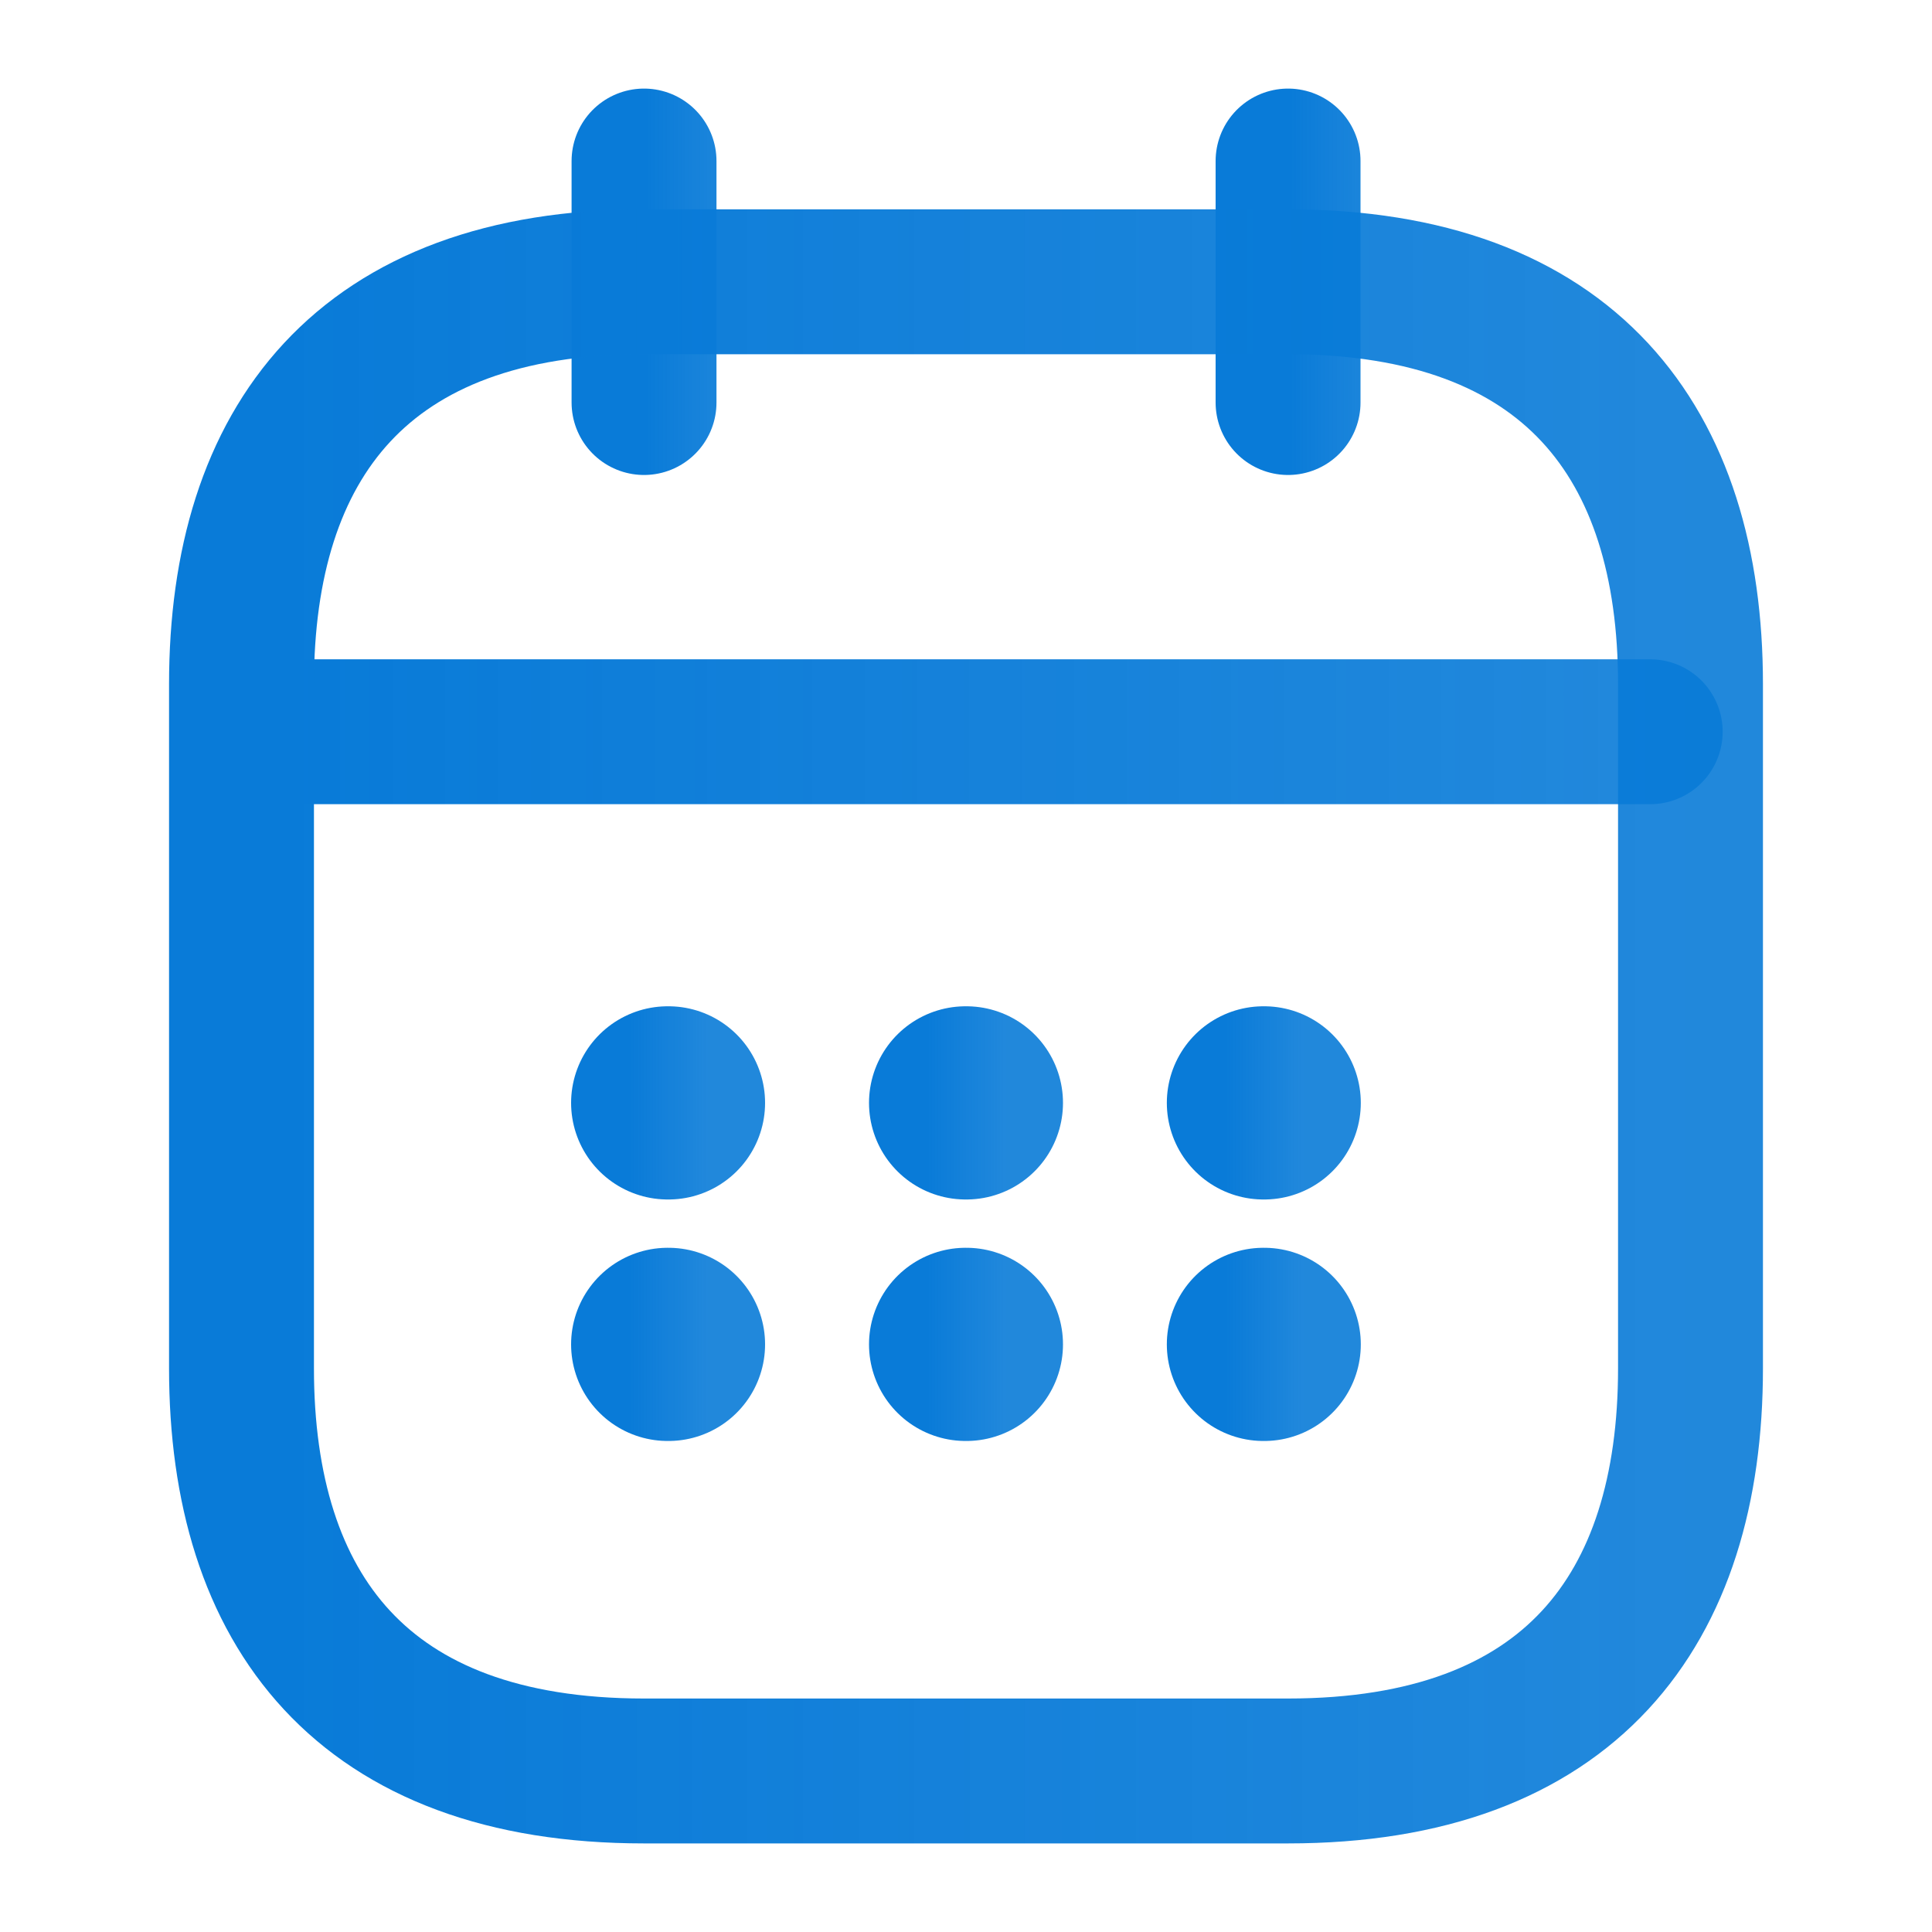 <svg width="20" height="20" viewBox="0 0 20 20" fill="none" xmlns="http://www.w3.org/2000/svg">
<path d="M6.667 1.667V4.167" stroke="url(#paint0_linear_243_2316)" stroke-width="1.5" stroke-miterlimit="10" stroke-linecap="round" stroke-linejoin="round"/>
<path d="M13.334 1.667V4.167" stroke="url(#paint1_linear_243_2316)" stroke-width="1.5" stroke-miterlimit="10" stroke-linecap="round" stroke-linejoin="round"/>
<path d="M2.917 7.575H17.083" stroke="url(#paint2_linear_243_2316)" stroke-width="1.5" stroke-miterlimit="10" stroke-linecap="round" stroke-linejoin="round"/>
<path d="M17.5 7.083V14.166C17.5 16.666 16.25 18.333 13.333 18.333H6.667C3.75 18.333 2.5 16.666 2.5 14.166V7.083C2.5 4.583 3.75 2.917 6.667 2.917H13.333C16.25 2.917 17.5 4.583 17.5 7.083Z" stroke="url(#paint3_linear_243_2316)" stroke-width="1.5" stroke-miterlimit="10" stroke-linecap="round" stroke-linejoin="round"/>
<path d="M13.079 11.417H13.087" stroke="url(#paint4_linear_243_2316)" stroke-width="2" stroke-linecap="round" stroke-linejoin="round"/>
<path d="M13.079 13.917H13.087" stroke="url(#paint5_linear_243_2316)" stroke-width="2" stroke-linecap="round" stroke-linejoin="round"/>
<path d="M9.996 11.417H10.004" stroke="url(#paint6_linear_243_2316)" stroke-width="2" stroke-linecap="round" stroke-linejoin="round"/>
<path d="M9.996 13.917H10.004" stroke="url(#paint7_linear_243_2316)" stroke-width="2" stroke-linecap="round" stroke-linejoin="round"/>
<path d="M6.912 11.417H6.92" stroke="url(#paint8_linear_243_2316)" stroke-width="2" stroke-linecap="round" stroke-linejoin="round"/>
<path d="M6.912 13.917H6.92" stroke="url(#paint9_linear_243_2316)" stroke-width="2" stroke-linecap="round" stroke-linejoin="round"/>
<defs>
<linearGradient id="paint0_linear_243_2316" x1="6.69" y1="2.917" x2="7.667" y2="2.917" gradientUnits="userSpaceOnUse">
<stop stop-color="#097BD8"/>
<stop offset="1" stop-color="#097BD8" stop-opacity="0.9"/>
</linearGradient>
<linearGradient id="paint1_linear_243_2316" x1="13.357" y1="2.917" x2="14.334" y2="2.917" gradientUnits="userSpaceOnUse">
<stop stop-color="#097BD8"/>
<stop offset="1" stop-color="#097BD8" stop-opacity="0.9"/>
</linearGradient>
<linearGradient id="paint2_linear_243_2316" x1="3.255" y1="8.075" x2="17.083" y2="8.075" gradientUnits="userSpaceOnUse">
<stop stop-color="#097BD8"/>
<stop offset="1" stop-color="#097BD8" stop-opacity="0.9"/>
</linearGradient>
<linearGradient id="paint3_linear_243_2316" x1="2.859" y1="10.625" x2="17.5" y2="10.625" gradientUnits="userSpaceOnUse">
<stop stop-color="#097BD8"/>
<stop offset="1" stop-color="#097BD8" stop-opacity="0.9"/>
</linearGradient>
<linearGradient id="paint4_linear_243_2316" x1="12.687" y1="11.417" x2="13.499" y2="11.417" gradientUnits="userSpaceOnUse">
<stop stop-color="#097BD8"/>
<stop offset="1" stop-color="#097BD8" stop-opacity="0.9"/>
</linearGradient>
<linearGradient id="paint5_linear_243_2316" x1="12.687" y1="13.917" x2="13.499" y2="13.917" gradientUnits="userSpaceOnUse">
<stop stop-color="#097BD8"/>
<stop offset="1" stop-color="#097BD8" stop-opacity="0.9"/>
</linearGradient>
<linearGradient id="paint6_linear_243_2316" x1="9.604" y1="11.417" x2="10.416" y2="11.417" gradientUnits="userSpaceOnUse">
<stop stop-color="#097BD8"/>
<stop offset="1" stop-color="#097BD8" stop-opacity="0.9"/>
</linearGradient>
<linearGradient id="paint7_linear_243_2316" x1="9.604" y1="13.917" x2="10.416" y2="13.917" gradientUnits="userSpaceOnUse">
<stop stop-color="#097BD8"/>
<stop offset="1" stop-color="#097BD8" stop-opacity="0.9"/>
</linearGradient>
<linearGradient id="paint8_linear_243_2316" x1="6.52" y1="11.417" x2="7.332" y2="11.417" gradientUnits="userSpaceOnUse">
<stop stop-color="#097BD8"/>
<stop offset="1" stop-color="#097BD8" stop-opacity="0.9"/>
</linearGradient>
<linearGradient id="paint9_linear_243_2316" x1="6.52" y1="13.917" x2="7.332" y2="13.917" gradientUnits="userSpaceOnUse">
<stop stop-color="#097BD8"/>
<stop offset="1" stop-color="#097BD8" stop-opacity="0.9"/>
</linearGradient>
</defs>
</svg>
